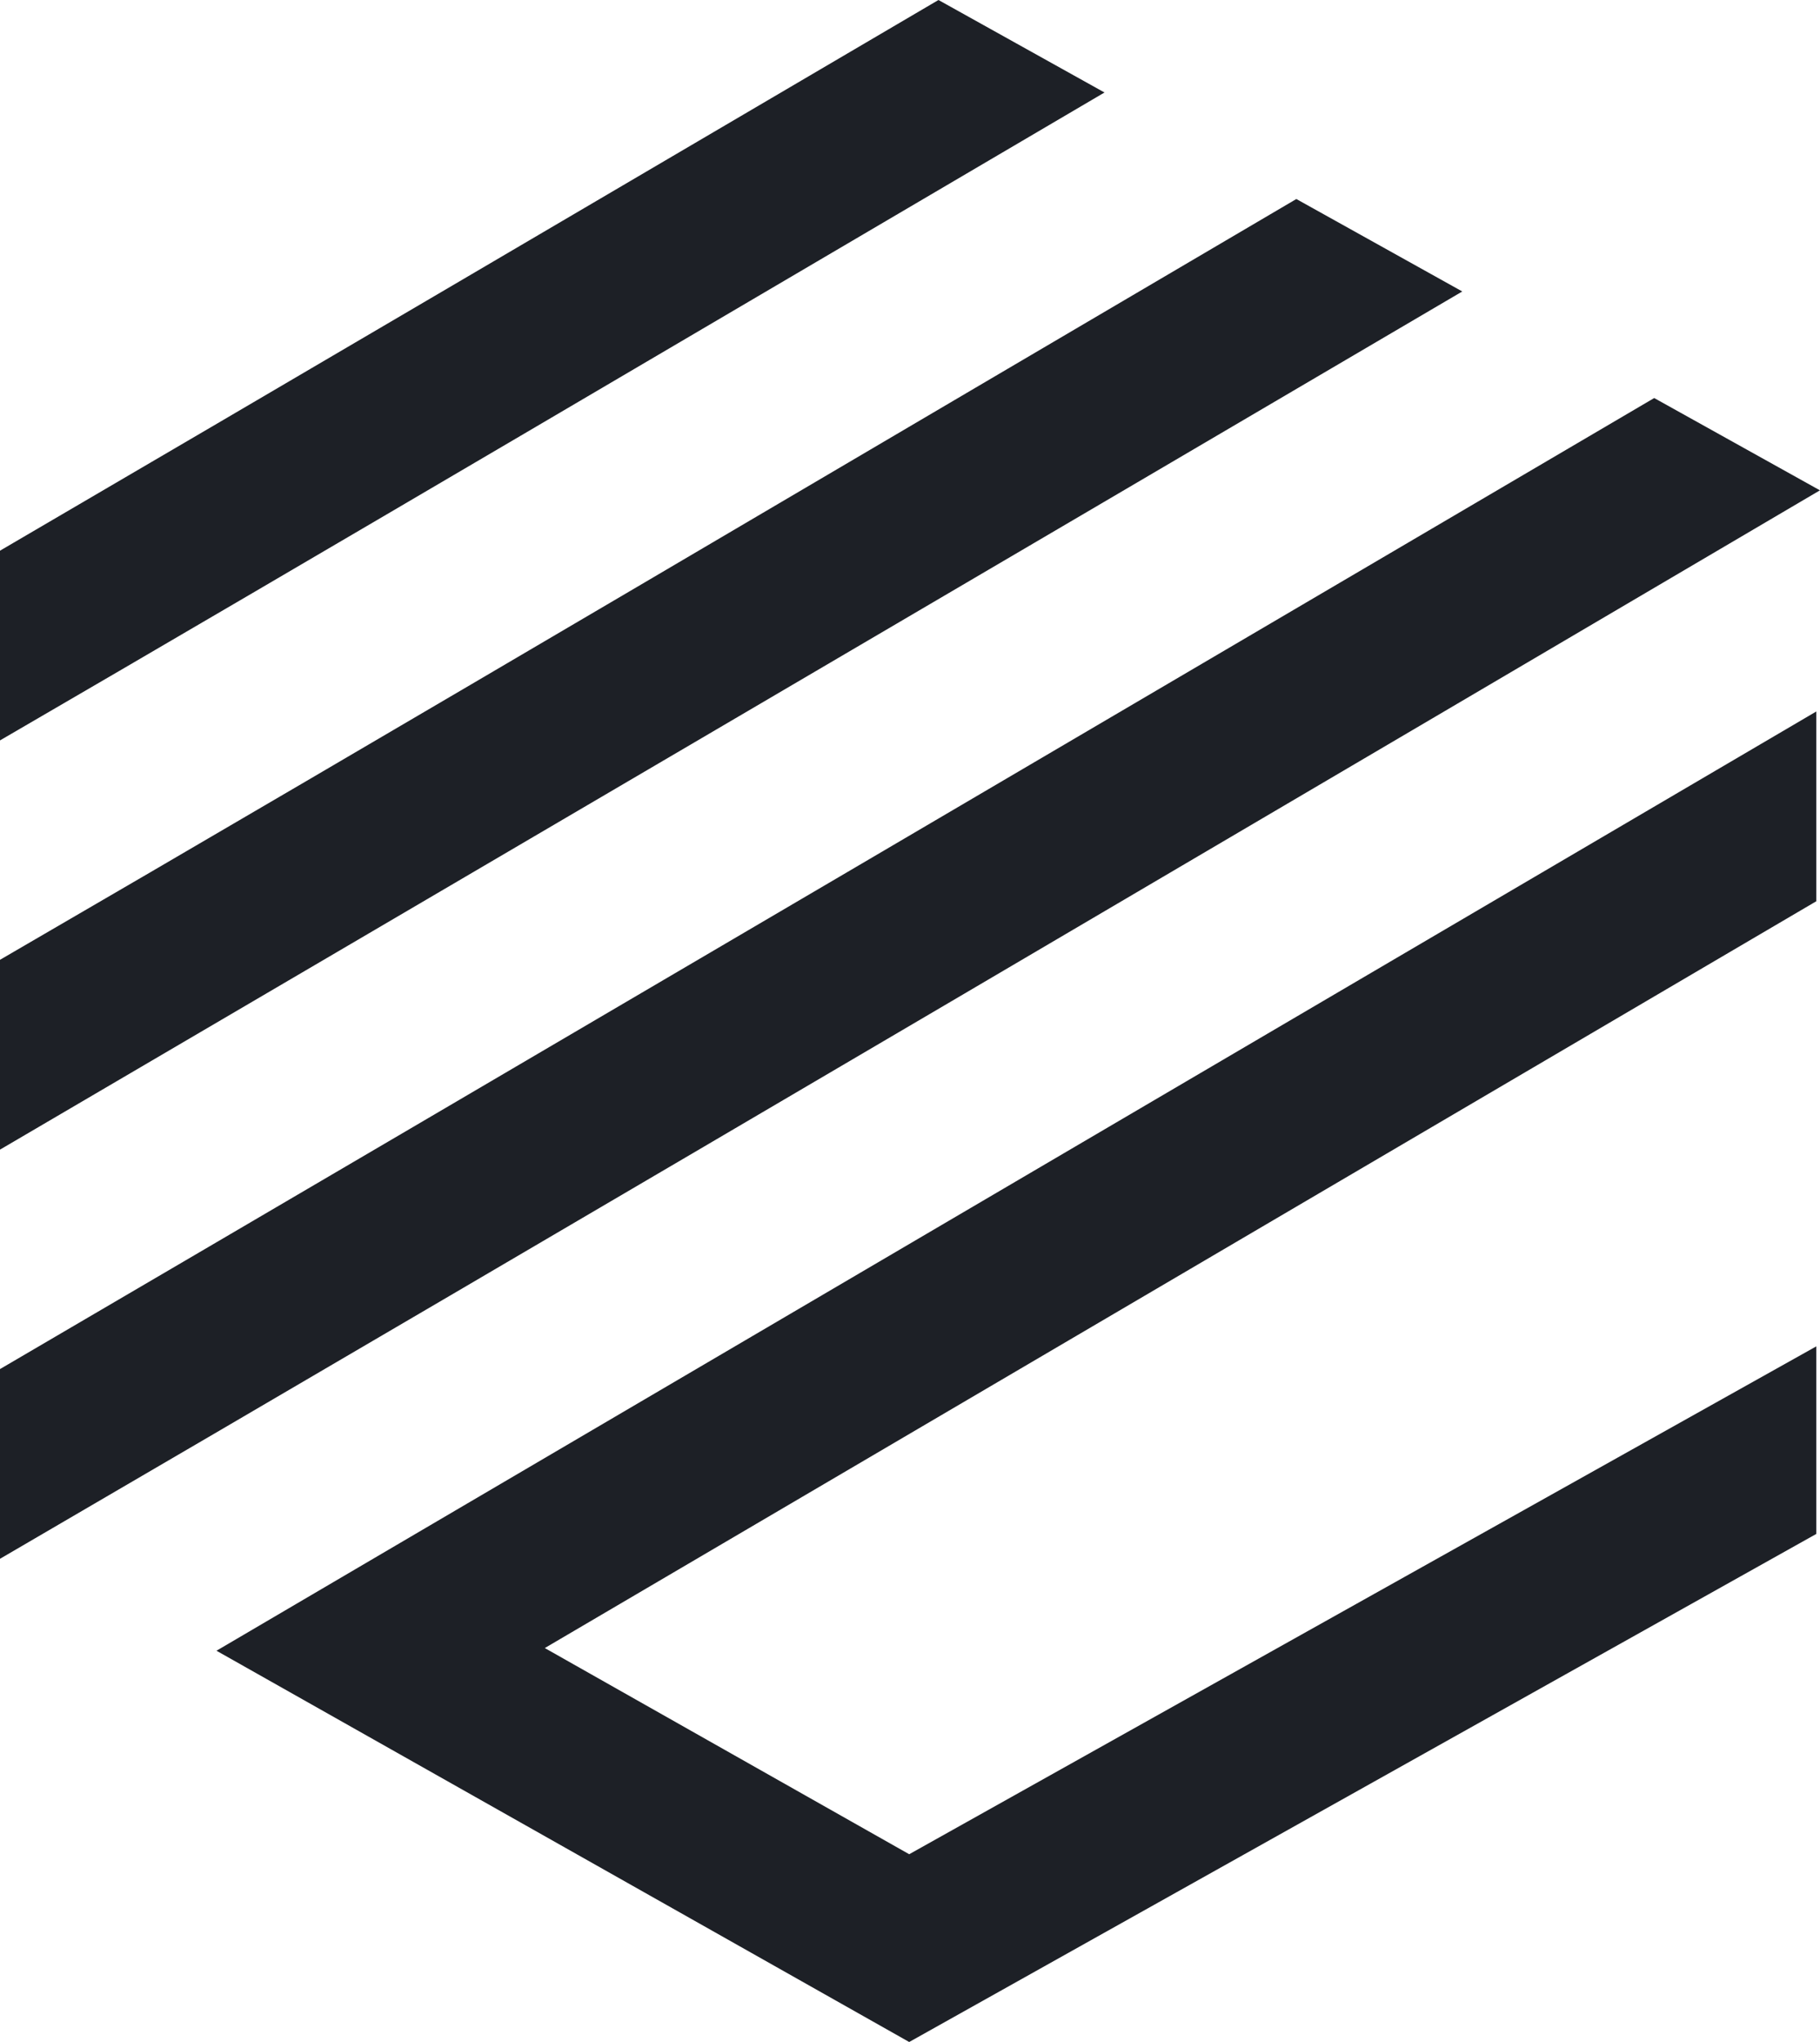 <svg id="Layer_1" data-name="Layer 1" xmlns="http://www.w3.org/2000/svg" viewBox="0 0 1065.18 1194.71"><defs><style>.cls-1{fill:#1d2026;}</style></defs><title>my-logo</title><polygon class="cls-1" points="318.85 964.22 532.12 1084.85 1063 787.72 1063 897.46 532.12 1194.71 126.7 965.79 1063 416.27 1063 527.3 318.85 964.22"/><path class="cls-1" d="M0,912V801C294,629,719,379.18,968.14,232.88l97,54C813.89,434.62,314,729.06,0,912Z"/><path class="cls-1" d="M0,672.61V561.55c224-130,519.22-304.49,758.7-445.11l97.12,54.09C591.88,325.61,240,532,0,672.61Z"/><path class="cls-1" d="M0,433.19v-111C161,228.13,360.38,110.88,549.25,0l97.17,54.12C424.45,184.48,182,327.45,0,433.19Z"/></svg>